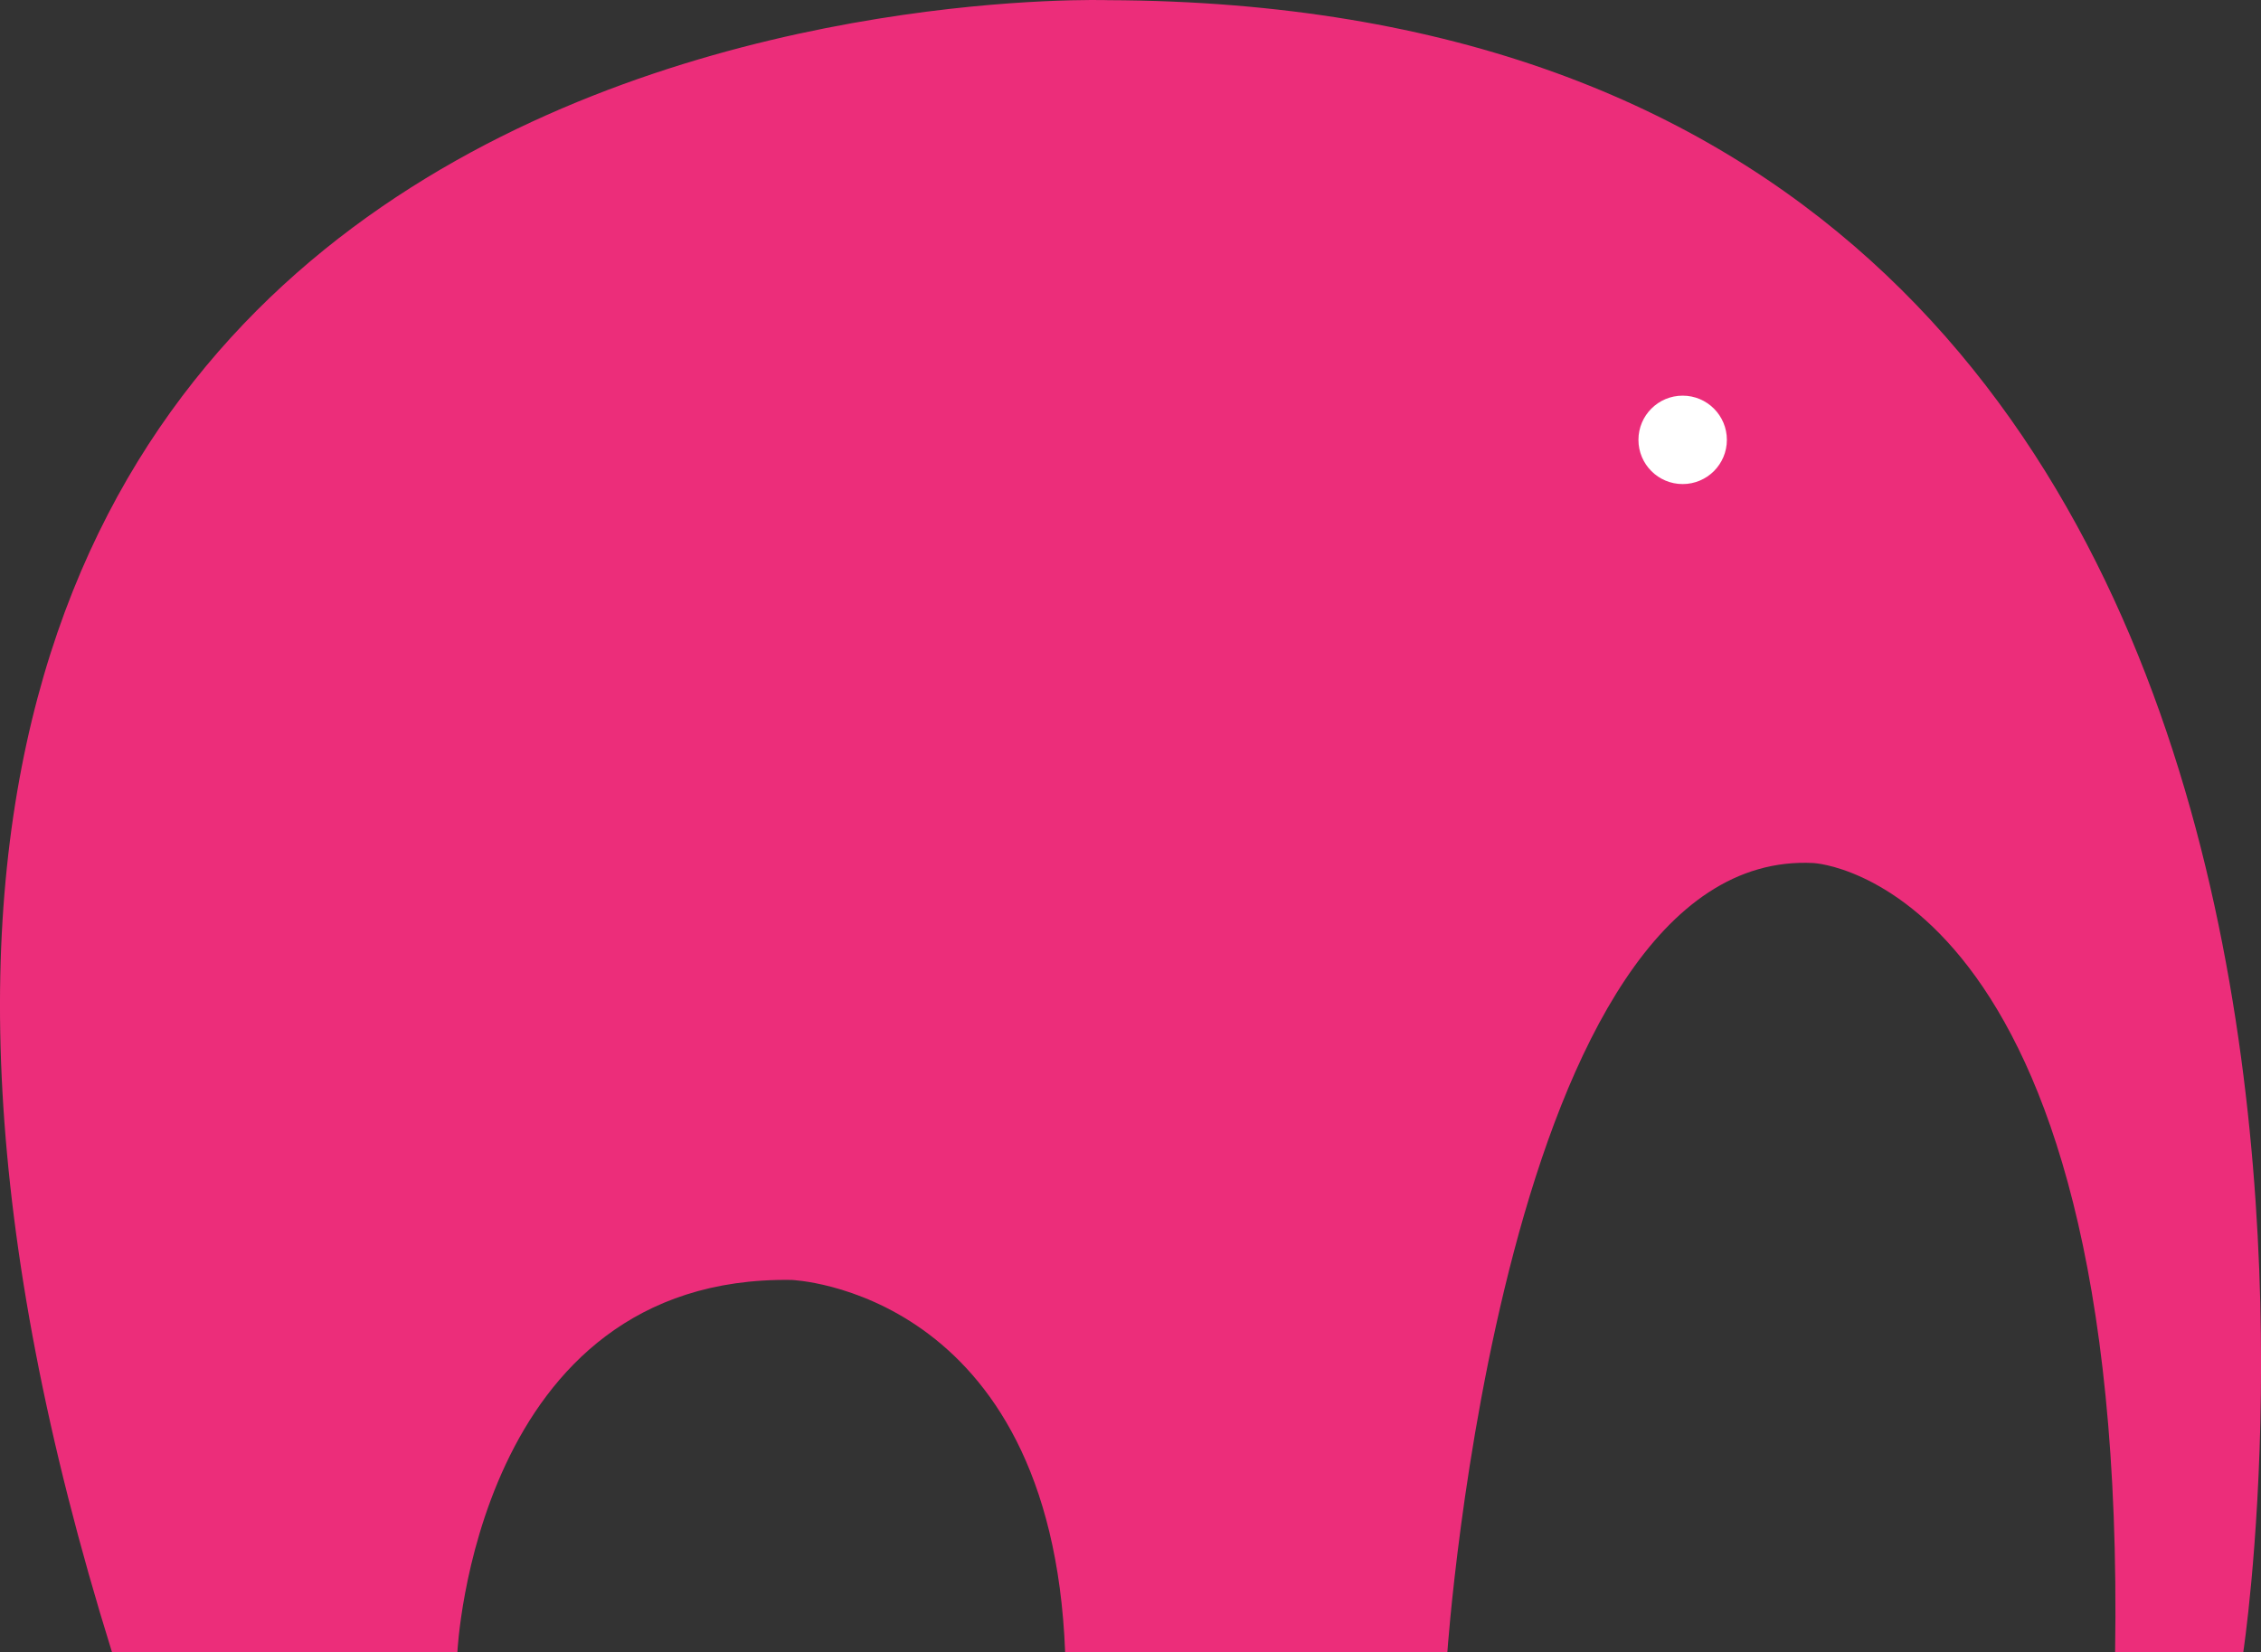 <svg version="1.1" id="图层_1" x="0px" y="0px" width="94.398px" height="68.994px" viewBox="0 0 94.398 68.994" enable-background="new 0 0 94.398 68.994" xml:space="preserve" xmlns="http://www.w3.org/2000/svg" xmlns:xlink="http://www.w3.org/1999/xlink" xmlns:xml="http://www.w3.org/XML/1998/namespace">
  <rect x="0" y="0" width="94.398" height="68.994" fill="#333333" stroke="none"/>
  <path fill="#EC2D7A" d="M46.256,0.007c0,0-63.73-2.137-41.58,68.987l14.42-0.002c0,0,0.735-15.738,13.947-15.543
	c0,0,10.844,0.389,11.427,15.543h15.958c0,0,2.313-33.624,15.29-32.952c0,0,13.088,0.643,12.589,32.952h5.351
	C93.656,68.992,104.155,0.202,46.256,0.007z" class="color c1"/>
  <circle fill="#FFFFFF" cx="70.252" cy="18.368" r="1.846" class="color c2"/>
</svg>